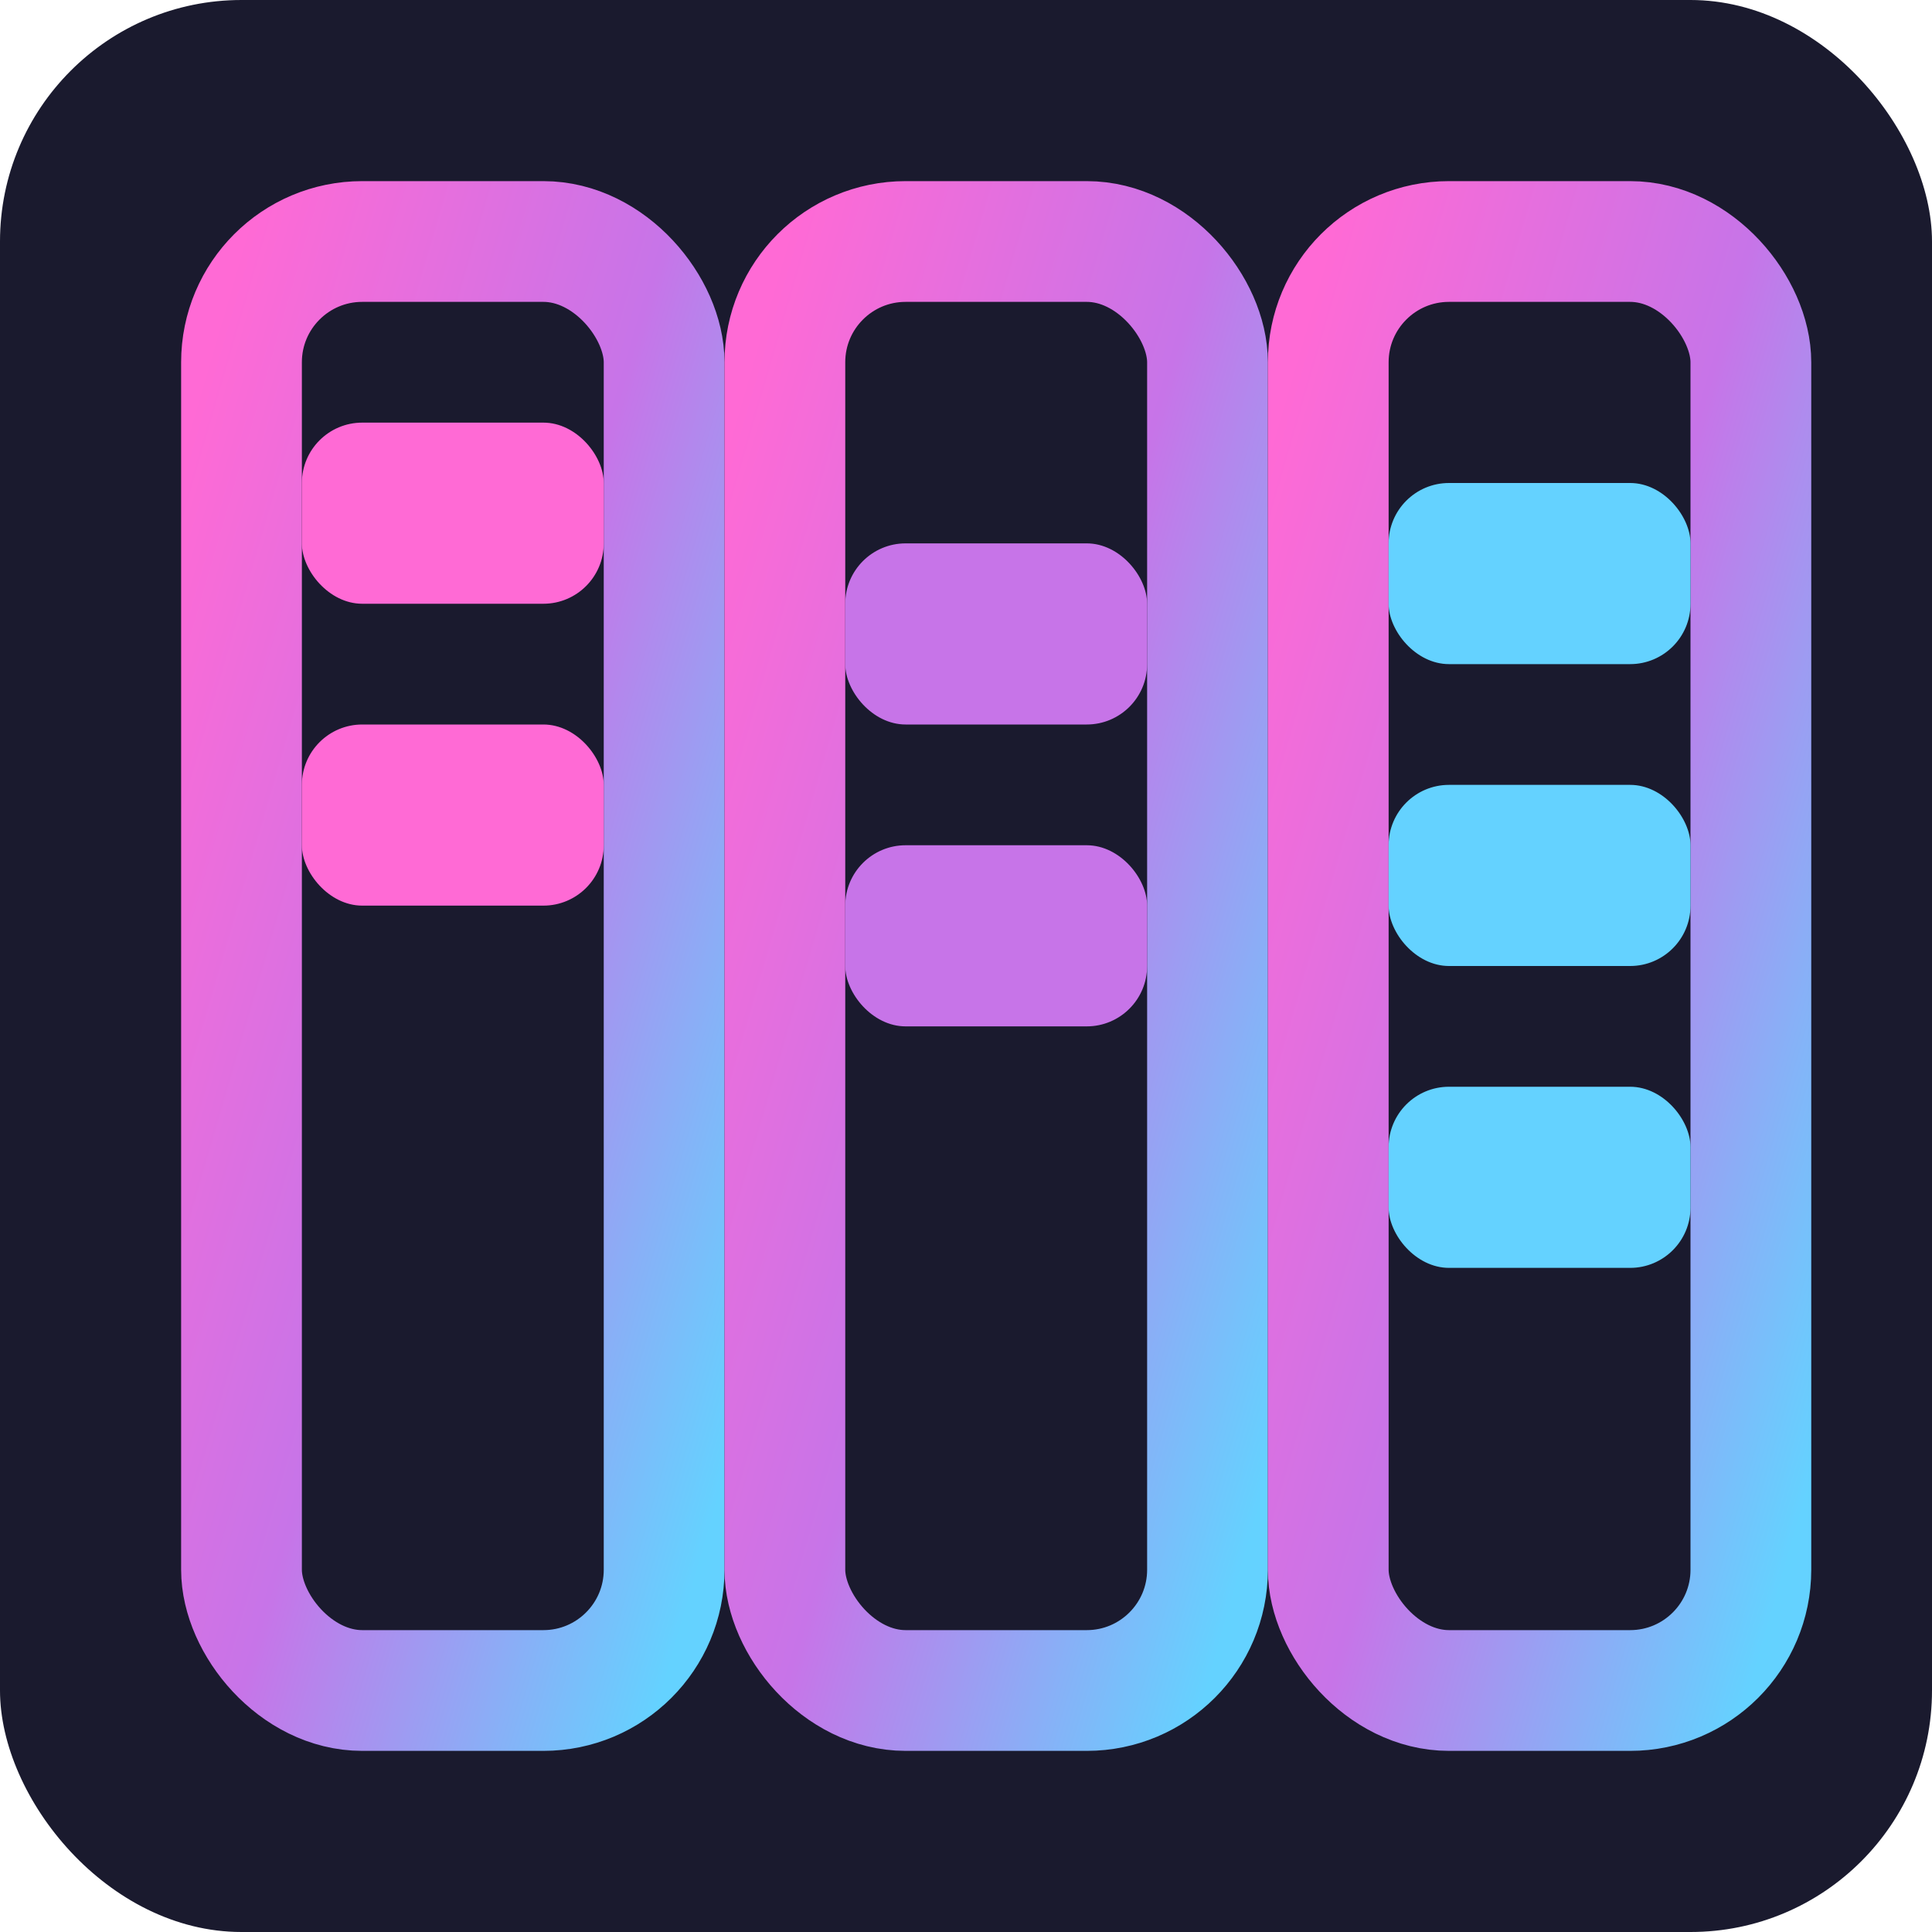 <?xml version="1.0" encoding="UTF-8"?>
<svg width="32px" height="32px" viewBox="0 0 32 32" version="1.1" xmlns="http://www.w3.org/2000/svg">
  <title>Retro Kanban</title>
  <defs>
    <linearGradient x1="0%" y1="0%" x2="100%" y2="100%" id="gradient">
      <stop stop-color="#ff6ad5" offset="0%"></stop>
      <stop stop-color="#c774e8" offset="50%"></stop>
      <stop stop-color="#64d2ff" offset="100%"></stop>
    </linearGradient>
    <filter id="glow" x="-20%" y="-20%" width="140%" height="140%">
      <feGaussianBlur stdDeviation="0.8" result="blur" />
      <feComposite in="SourceGraphic" in2="blur" operator="over" />
    </filter>
  </defs>
  <g stroke="none" stroke-width="1" fill="none" fill-rule="evenodd">
    <rect fill="#1a1a2e" x="0" y="0" width="32" height="32" rx="4"></rect>

    <!-- Kanban board columns -->
    <g filter="url(#glow)">
      <rect stroke="url(#gradient)" stroke-width="2" x="4" y="4" width="7" height="24" rx="2"></rect>
      <rect stroke="url(#gradient)" stroke-width="2" x="13" y="4" width="7" height="24" rx="2"></rect>
      <rect stroke="url(#gradient)" stroke-width="2" x="22" y="4" width="7" height="24" rx="2"></rect>

      <!-- Sticky notes -->
      <rect fill="#ff6ad5" x="5" y="7" width="5" height="3" rx="1"></rect>
      <rect fill="#ff6ad5" x="5" y="12" width="5" height="3" rx="1"></rect>

      <rect fill="#c774e8" x="14" y="9" width="5" height="3" rx="1"></rect>
      <rect fill="#c774e8" x="14" y="14" width="5" height="3" rx="1"></rect>

      <rect fill="#64d2ff" x="23" y="8" width="5" height="3" rx="1"></rect>
      <rect fill="#64d2ff" x="23" y="13" width="5" height="3" rx="1"></rect>
      <rect fill="#64d2ff" x="23" y="18" width="5" height="3" rx="1"></rect>
    </g>
  </g>
</svg>
